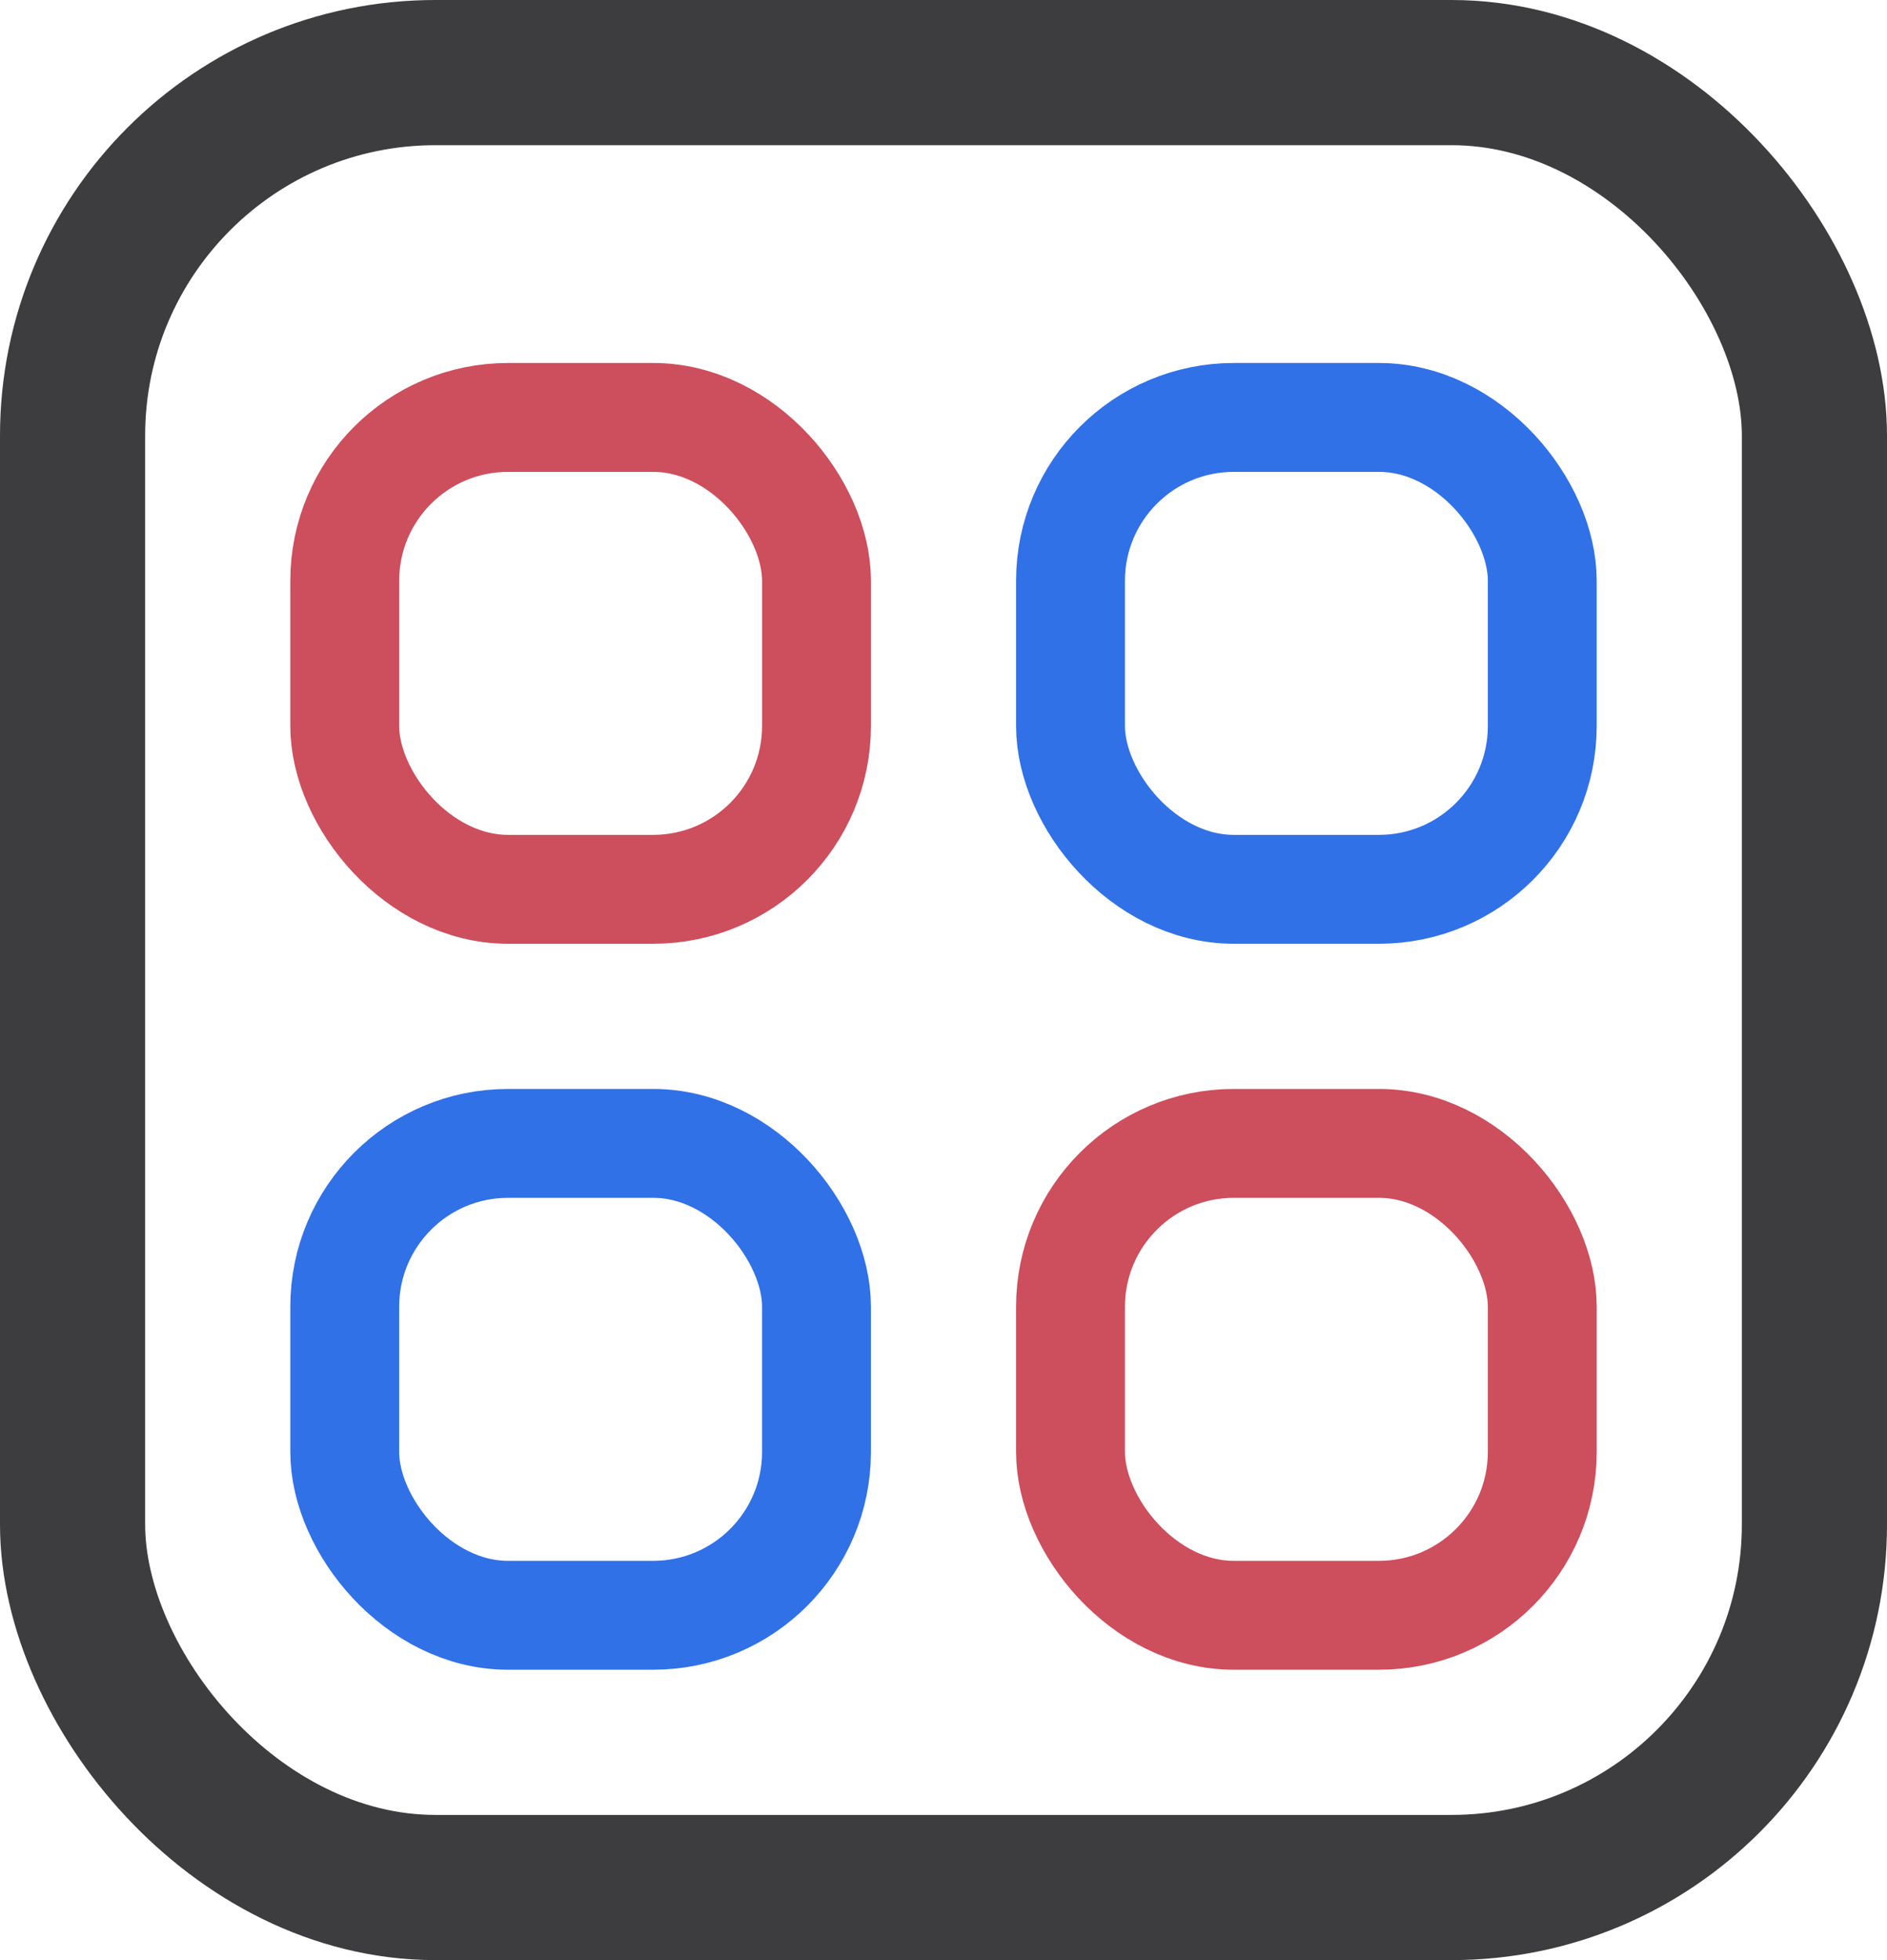 <svg width="26" height="27" viewBox="0 0 26 27" fill="none" xmlns="http://www.w3.org/2000/svg">
  <rect x="1" y="1" width="24" height="25" rx="5" stroke="#3D3D3F" stroke-width="2"/>
  <rect x="4.75" y="5.75" width="6.5" height="6.5" rx="2.25" stroke="#CD4E5C" stroke-width="1.5"/>
  <rect x="14.75" y="5.75" width="6.5" height="6.5" rx="2.25" stroke="#3071E7" stroke-width="1.5"/>
  <rect x="4.75" y="15.75" width="6.5" height="6.5" rx="2.25" stroke="#3071E7" stroke-width="1.5"/>
  <rect x="14.75" y="15.75" width="6.5" height="6.5" rx="2.25" stroke="#CD4E5C" stroke-width="1.5"/>
</svg>
